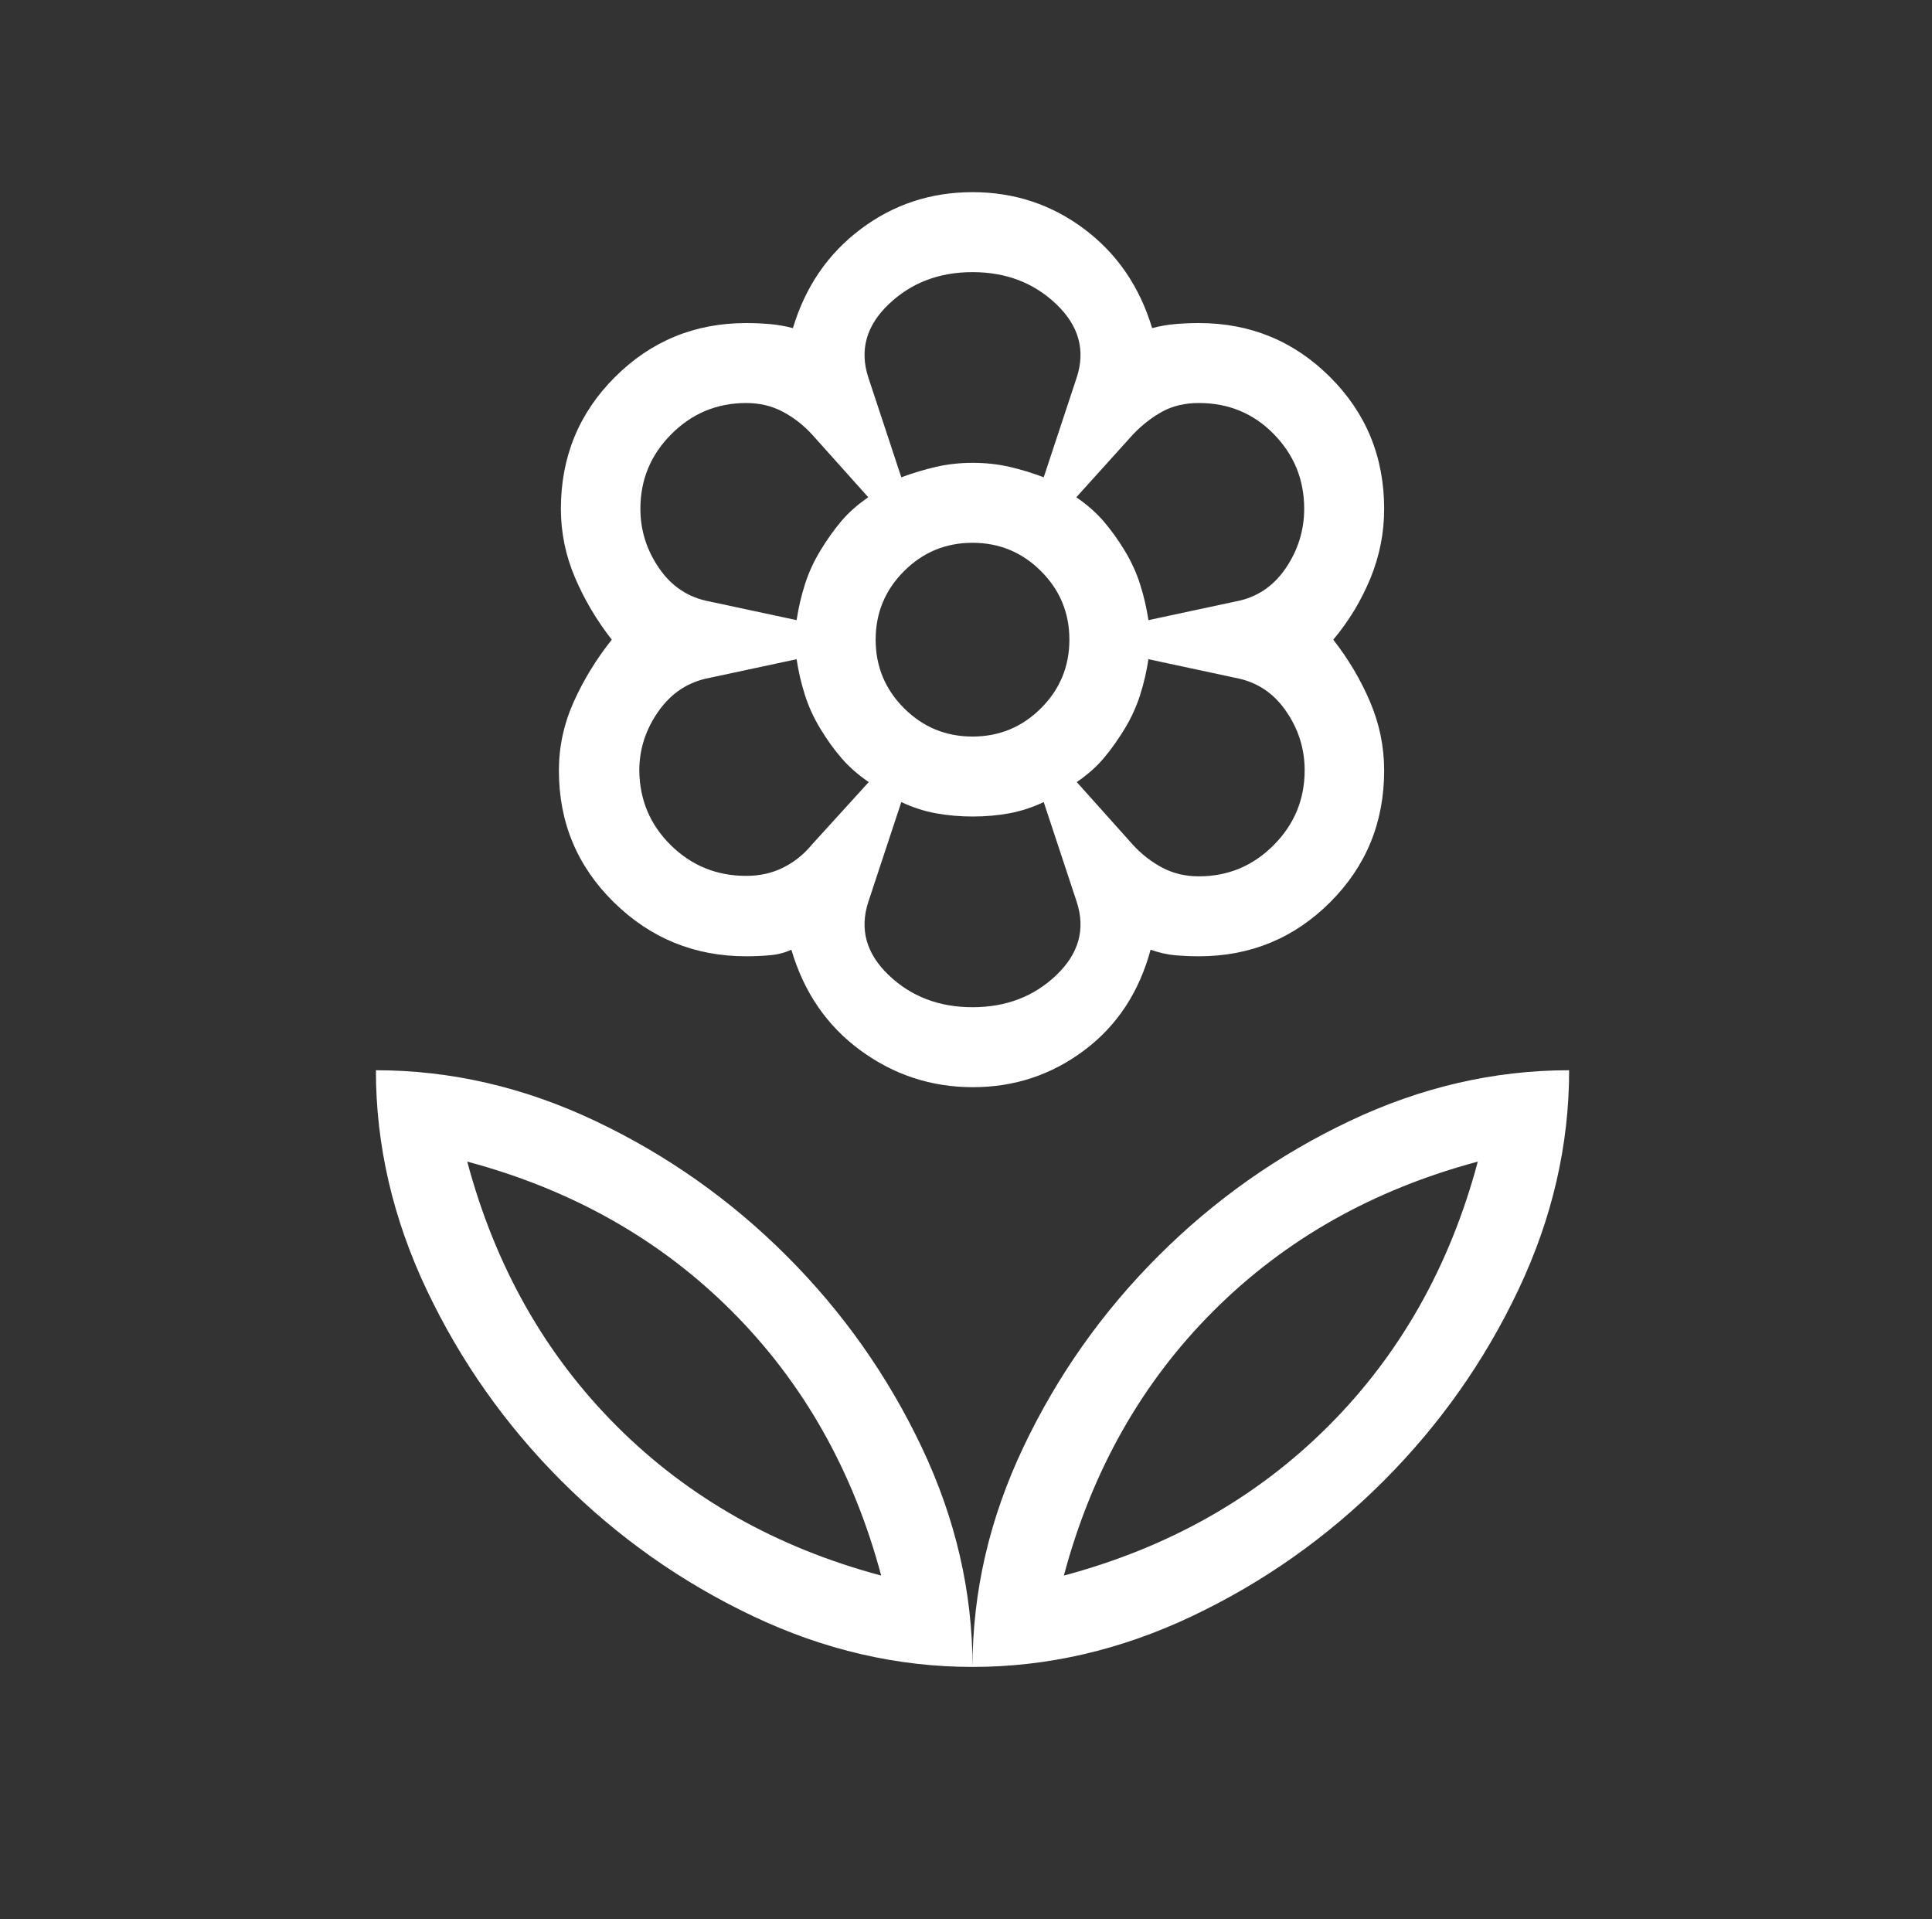 <svg width="149" height="148" viewBox="0 0 149 148" fill="none" xmlns="http://www.w3.org/2000/svg">
<rect x="0" y="0" width="149" height="148" fill="#333333" stroke="none"/>
<g clip-path="url(#clip0_1395_8302)">
<mask id="mask0_1395_8302" style="mask-type:alpha" maskUnits="userSpaceOnUse" x="1" y="0" width="148" height="148">
<rect x="1" width="148" height="148" fill="#D9D9D9"/>
</mask>
<g mask="url(#mask0_1395_8302)">
<path d="M75.003 56.8C77.067 56.8 78.828 56.071 80.286 54.613C81.745 53.154 82.474 51.393 82.474 49.33C82.474 47.266 81.745 45.505 80.286 44.046C78.828 42.588 77.067 41.859 75.003 41.859C72.939 41.859 71.178 42.588 69.719 44.046C68.261 45.505 67.532 47.266 67.532 49.33C67.532 51.393 68.261 53.154 69.719 54.613C71.178 56.071 72.939 56.8 75.003 56.8ZM75.031 83.84C71.831 83.84 68.939 82.893 66.356 80.999C63.772 79.105 61.997 76.518 61.032 73.238C60.518 73.474 59.957 73.618 59.349 73.669C58.74 73.721 58.14 73.746 57.547 73.746C53.572 73.746 50.171 72.359 47.344 69.584C44.516 66.809 43.103 63.421 43.103 59.421C43.103 57.595 43.482 55.834 44.24 54.138C45 52.442 45.98 50.839 47.182 49.33C46.004 47.82 45.055 46.217 44.336 44.521C43.617 42.825 43.257 41.064 43.257 39.238C43.257 35.238 44.647 31.85 47.429 29.075C50.211 26.3 53.583 24.913 57.547 24.913C58.14 24.913 58.74 24.938 59.349 24.99C59.957 25.041 60.558 25.145 61.151 25.303C62.116 22.101 63.862 19.554 66.388 17.661C68.913 15.766 71.785 14.819 75.003 14.819C78.221 14.819 81.092 15.766 83.618 17.661C86.144 19.554 87.89 22.101 88.855 25.303C89.448 25.145 90.049 25.041 90.657 24.99C91.265 24.938 91.866 24.913 92.459 24.913C96.422 24.913 99.795 26.3 102.577 29.075C105.358 31.85 106.749 35.238 106.749 39.238C106.749 41.092 106.395 42.88 105.688 44.601C104.98 46.323 104.025 47.899 102.824 49.33C104.002 50.839 104.95 52.442 105.67 54.138C106.389 55.834 106.749 57.595 106.749 59.421C106.749 63.421 105.358 66.809 102.577 69.584C99.795 72.359 96.422 73.746 92.459 73.746C91.866 73.746 91.265 73.721 90.657 73.669C90.049 73.618 89.408 73.474 88.736 73.238C87.85 76.518 86.144 79.105 83.618 80.999C81.092 82.893 78.23 83.84 75.031 83.84ZM75.003 128.548C75.003 122.761 76.309 117.114 78.922 111.607C81.535 106.1 85.004 101.185 89.328 96.861C93.653 92.536 98.569 89.067 104.076 86.454C109.581 83.841 115.228 82.534 121.015 82.534C121.015 88.321 119.709 93.969 117.096 99.475C114.484 104.982 111.015 109.897 106.69 114.221C102.365 118.546 97.45 122.015 91.943 124.628C86.437 127.241 80.79 128.548 75.003 128.548ZM82.047 121.503C90.119 119.344 96.918 115.502 102.444 109.976C107.971 104.45 111.813 97.651 113.972 89.579C105.899 91.738 99.1 95.58 93.574 101.106C88.047 106.633 84.205 113.432 82.047 121.503ZM75.003 128.548C75.003 122.761 73.697 117.114 71.084 111.607C68.47 106.1 65.001 101.185 60.678 96.861C56.353 92.536 51.437 89.067 45.93 86.454C40.424 83.841 34.778 82.534 28.99 82.534C28.99 88.321 30.297 93.969 32.909 99.475C35.522 104.982 38.99 109.897 43.315 114.221C47.64 118.546 52.556 122.015 58.063 124.628C63.569 127.241 69.215 128.548 75.003 128.548ZM67.959 121.503C59.887 119.344 53.087 115.502 47.561 109.976C42.035 104.45 38.192 97.651 36.034 89.579C44.106 91.738 50.906 95.58 56.432 101.106C61.958 106.633 65.801 113.432 67.959 121.503ZM92.459 67.58C94.706 67.58 96.627 66.78 98.223 65.179C99.82 63.578 100.618 61.651 100.618 59.398C100.618 57.737 100.134 56.209 99.165 54.815C98.197 53.419 96.899 52.571 95.27 52.271L88.57 50.836C88.428 51.776 88.214 52.695 87.93 53.592C87.645 54.489 87.246 55.362 86.732 56.209C86.218 57.054 85.68 57.809 85.119 58.473C84.557 59.137 83.865 59.75 83.043 60.311L87.384 65.161C88.056 65.889 88.811 66.474 89.65 66.917C90.49 67.359 91.426 67.58 92.459 67.58ZM88.57 47.823L95.27 46.388C96.899 46.088 98.192 45.236 99.148 43.832C100.104 42.428 100.582 40.897 100.582 39.238C100.582 36.991 99.8 35.07 98.236 33.474C96.671 31.877 94.746 31.079 92.459 31.079C91.384 31.079 90.443 31.3 89.636 31.742C88.831 32.185 88.08 32.77 87.384 33.498L83.007 38.348C83.829 38.909 84.527 39.522 85.101 40.186C85.674 40.85 86.218 41.605 86.732 42.451C87.246 43.297 87.645 44.17 87.93 45.067C88.214 45.964 88.428 46.883 88.57 47.823ZM69.511 36.807C70.408 36.475 71.304 36.206 72.2 36C73.096 35.795 74.037 35.692 75.023 35.692C76.008 35.692 76.949 35.795 77.846 36C78.741 36.206 79.624 36.475 80.494 36.807L83.043 29.097C83.723 26.995 83.199 25.118 81.472 23.465C79.744 21.812 77.588 20.986 75.003 20.986C72.418 20.986 70.262 21.812 68.534 23.465C66.806 25.118 66.283 26.995 66.963 29.097L69.511 36.807ZM75.003 77.673C77.588 77.673 79.744 76.847 81.472 75.194C83.199 73.541 83.723 71.664 83.043 69.562L80.494 61.852C79.624 62.264 78.741 62.552 77.846 62.719C76.949 62.884 76.008 62.967 75.023 62.967C74.037 62.967 73.09 62.884 72.18 62.719C71.272 62.552 70.382 62.264 69.511 61.852L66.963 69.562C66.283 71.664 66.806 73.541 68.534 75.194C70.262 76.847 72.418 77.673 75.003 77.673ZM61.436 47.823C61.578 46.883 61.791 45.964 62.076 45.067C62.361 44.17 62.76 43.297 63.274 42.451C63.788 41.605 64.325 40.85 64.886 40.186C65.449 39.522 66.141 38.909 66.963 38.348L62.622 33.498C61.95 32.77 61.194 32.185 60.355 31.742C59.516 31.3 58.579 31.079 57.547 31.079C55.3 31.079 53.378 31.877 51.782 33.474C50.186 35.07 49.388 36.991 49.388 39.238C49.388 40.897 49.872 42.428 50.84 43.832C51.808 45.236 53.107 46.088 54.736 46.388L61.436 47.823ZM57.547 67.544C58.606 67.544 59.562 67.329 60.416 66.898C61.27 66.468 62.005 65.877 62.622 65.126L66.999 60.311C66.176 59.75 65.478 59.137 64.905 58.473C64.331 57.809 63.788 57.054 63.274 56.209C62.76 55.362 62.361 54.489 62.076 53.592C61.791 52.695 61.578 51.776 61.436 50.836L54.736 52.271C53.107 52.571 51.795 53.423 50.799 54.827C49.803 56.231 49.305 57.763 49.305 59.421C49.328 61.691 50.141 63.612 51.742 65.186C53.342 66.758 55.277 67.544 57.547 67.544Z" fill="white"/>
</g>
</g>
<defs>
<clipPath id="clip0_1395_8302">
<rect x="0.5" width="148" height="148" rx="24" fill="white"/>
</clipPath>
</defs>
</svg>
